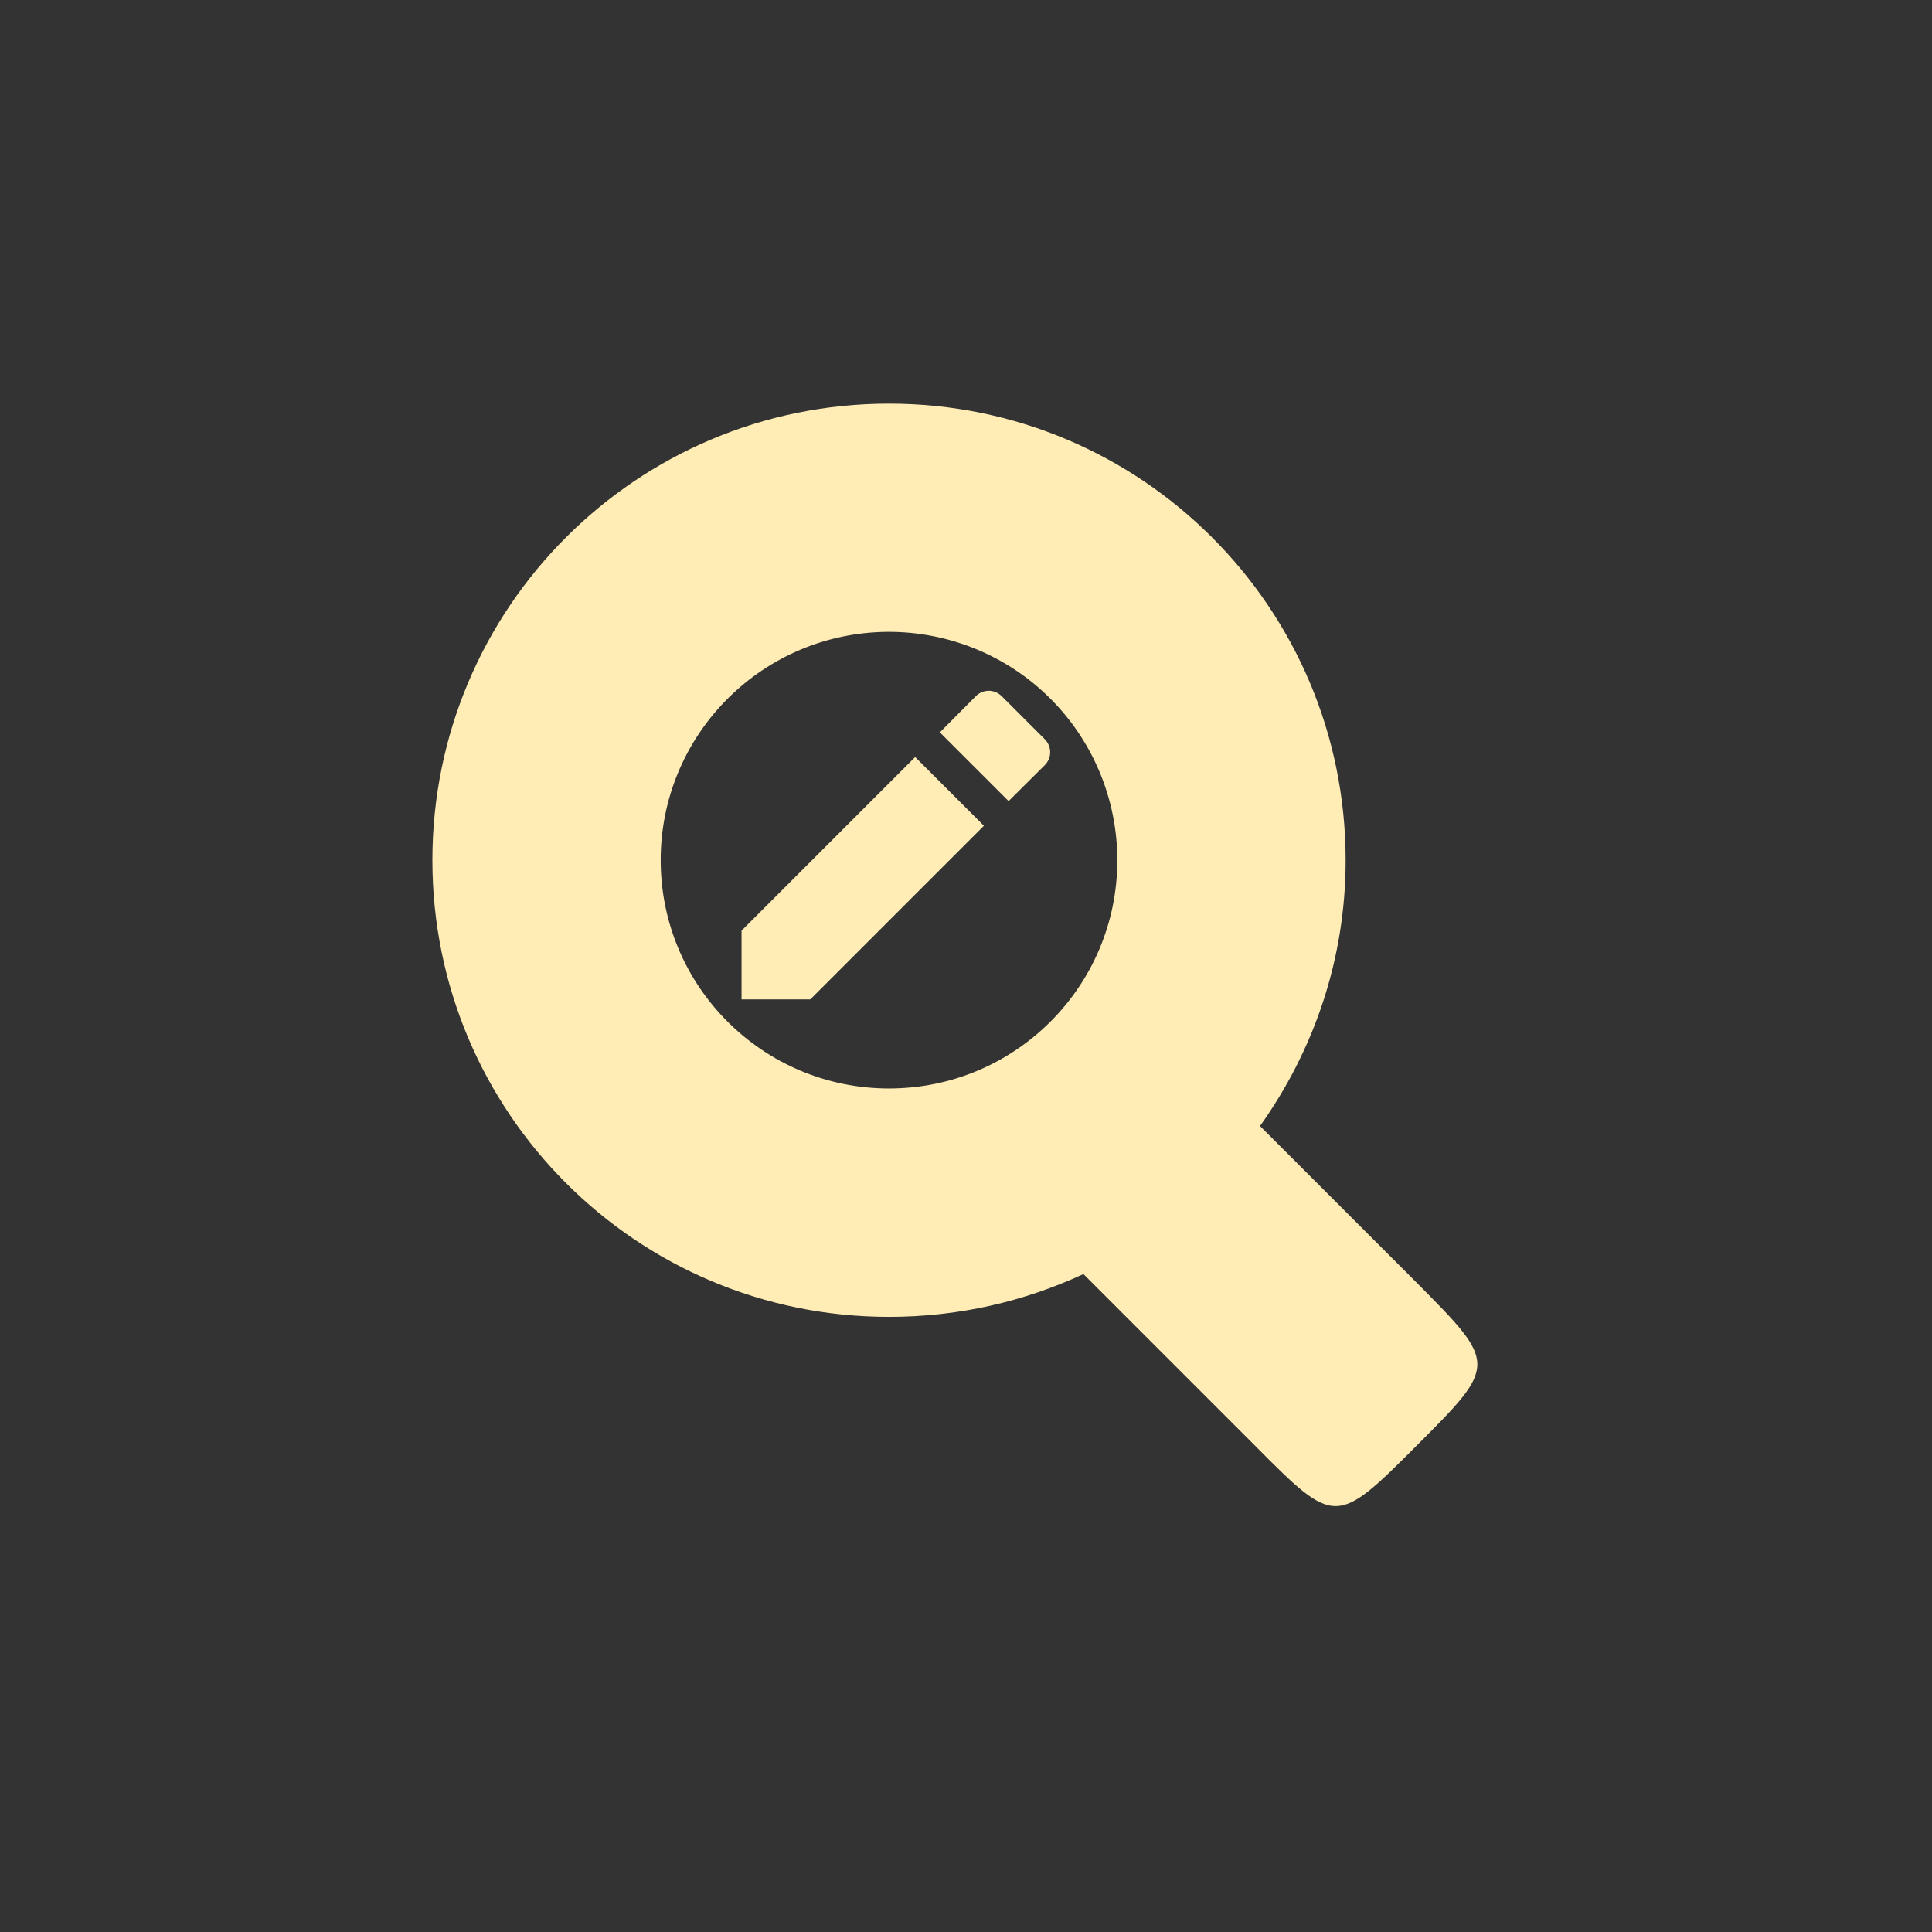 <?xml version="1.0" encoding="UTF-8" standalone="no"?>
<svg
   xmlns:dc="http://purl.org/dc/elements/1.1/"
   xmlns:cc="http://creativecommons.org/ns#"
   xmlns:rdf="http://www.w3.org/1999/02/22-rdf-syntax-ns#"
   xmlns:svg="http://www.w3.org/2000/svg"
   xmlns="http://www.w3.org/2000/svg"
   xmlns:sodipodi="http://sodipodi.sourceforge.net/DTD/sodipodi-0.dtd"
   xmlns:inkscape="http://www.inkscape.org/namespaces/inkscape"
   height="512"
   viewBox="0 0 512 512"
   width="512"
   version="1.1"
   id="svg2"
   inkscape:version="0.91 r13725"
   sodipodi:docname="edit-find-replace.svg">
  <rect x="0" y="0" width="512" height="512" fill="#333333" stroke="none"/>
  <defs
     id="defs17" />
  <sodipodi:namedview
     pagecolor="#ffffff"
     bordercolor="#666666"
     borderopacity="1"
     objecttolerance="10"
     gridtolerance="10"
     guidetolerance="10"
     inkscape:pageopacity="0"
     inkscape:pageshadow="2"
     inkscape:window-width="1920"
     inkscape:window-height="1019"
     id="namedview15"
     showgrid="false"
     inkscape:zoom="0.85384933"
     inkscape:cx="-119.76983"
     inkscape:cy="563.47391"
     inkscape:window-x="0"
     inkscape:window-y="13"
     inkscape:window-maximized="1"
     inkscape:current-layer="svg2" />
  <path
     style="fill:#FFEDB5;fill-rule:evenodd"
     d="m 235.597,106.968 c -66.857,0 -121.01,54.094 -121.01,121.01 0,66.857 54.153,121.01 121.01,121.01 18.465,0 35.807,-4.077 51.524,-11.345 l 45.379,45.379 c 21.33,21.478 21.537,21.478 43.015,0 21.33,-21.33 21.33,-21.537 0,-43.015 l -41.597,-41.597 c 14.21,-19.971 22.689,-44.109 22.689,-70.432 0,-66.916 -54.153,-121.01 -121.01,-121.01 z m -1.891,60.505 c 16.367,-0.502 32.262,5.643 44.02,17.047 11.758,11.404 18.376,27.091 18.376,43.459 0,33.414 -27.091,60.476 -60.505,60.476 -33.414,0 -60.505,-27.062 -60.505,-60.476 -0.029,-32.675 25.939,-59.471 58.614,-60.505 z"
     id="path6-3"
     inkscape:connector-curvature="0" />
  <path
     inkscape:connector-curvature="0"
     d="m 196.519,246.634 0,18.217 18.217,0 46.01,-46.01 -18.217,-18.217 z m 80.342,-43.849 c 1.927,-1.927 1.927,-4.963 0,-6.89 l -11.386,-11.386 c -1.927,-1.927 -4.963,-1.927 -6.89,0 l -9.517,9.576 18.217,18.217 z"
     id="path4-0-6"
     sodipodi:nodetypes="cccccccsscccc"
     style="display:inline;fill:#FFEDB5;fill-opacity:1;stroke:none;enable-background:new" />
</svg>
